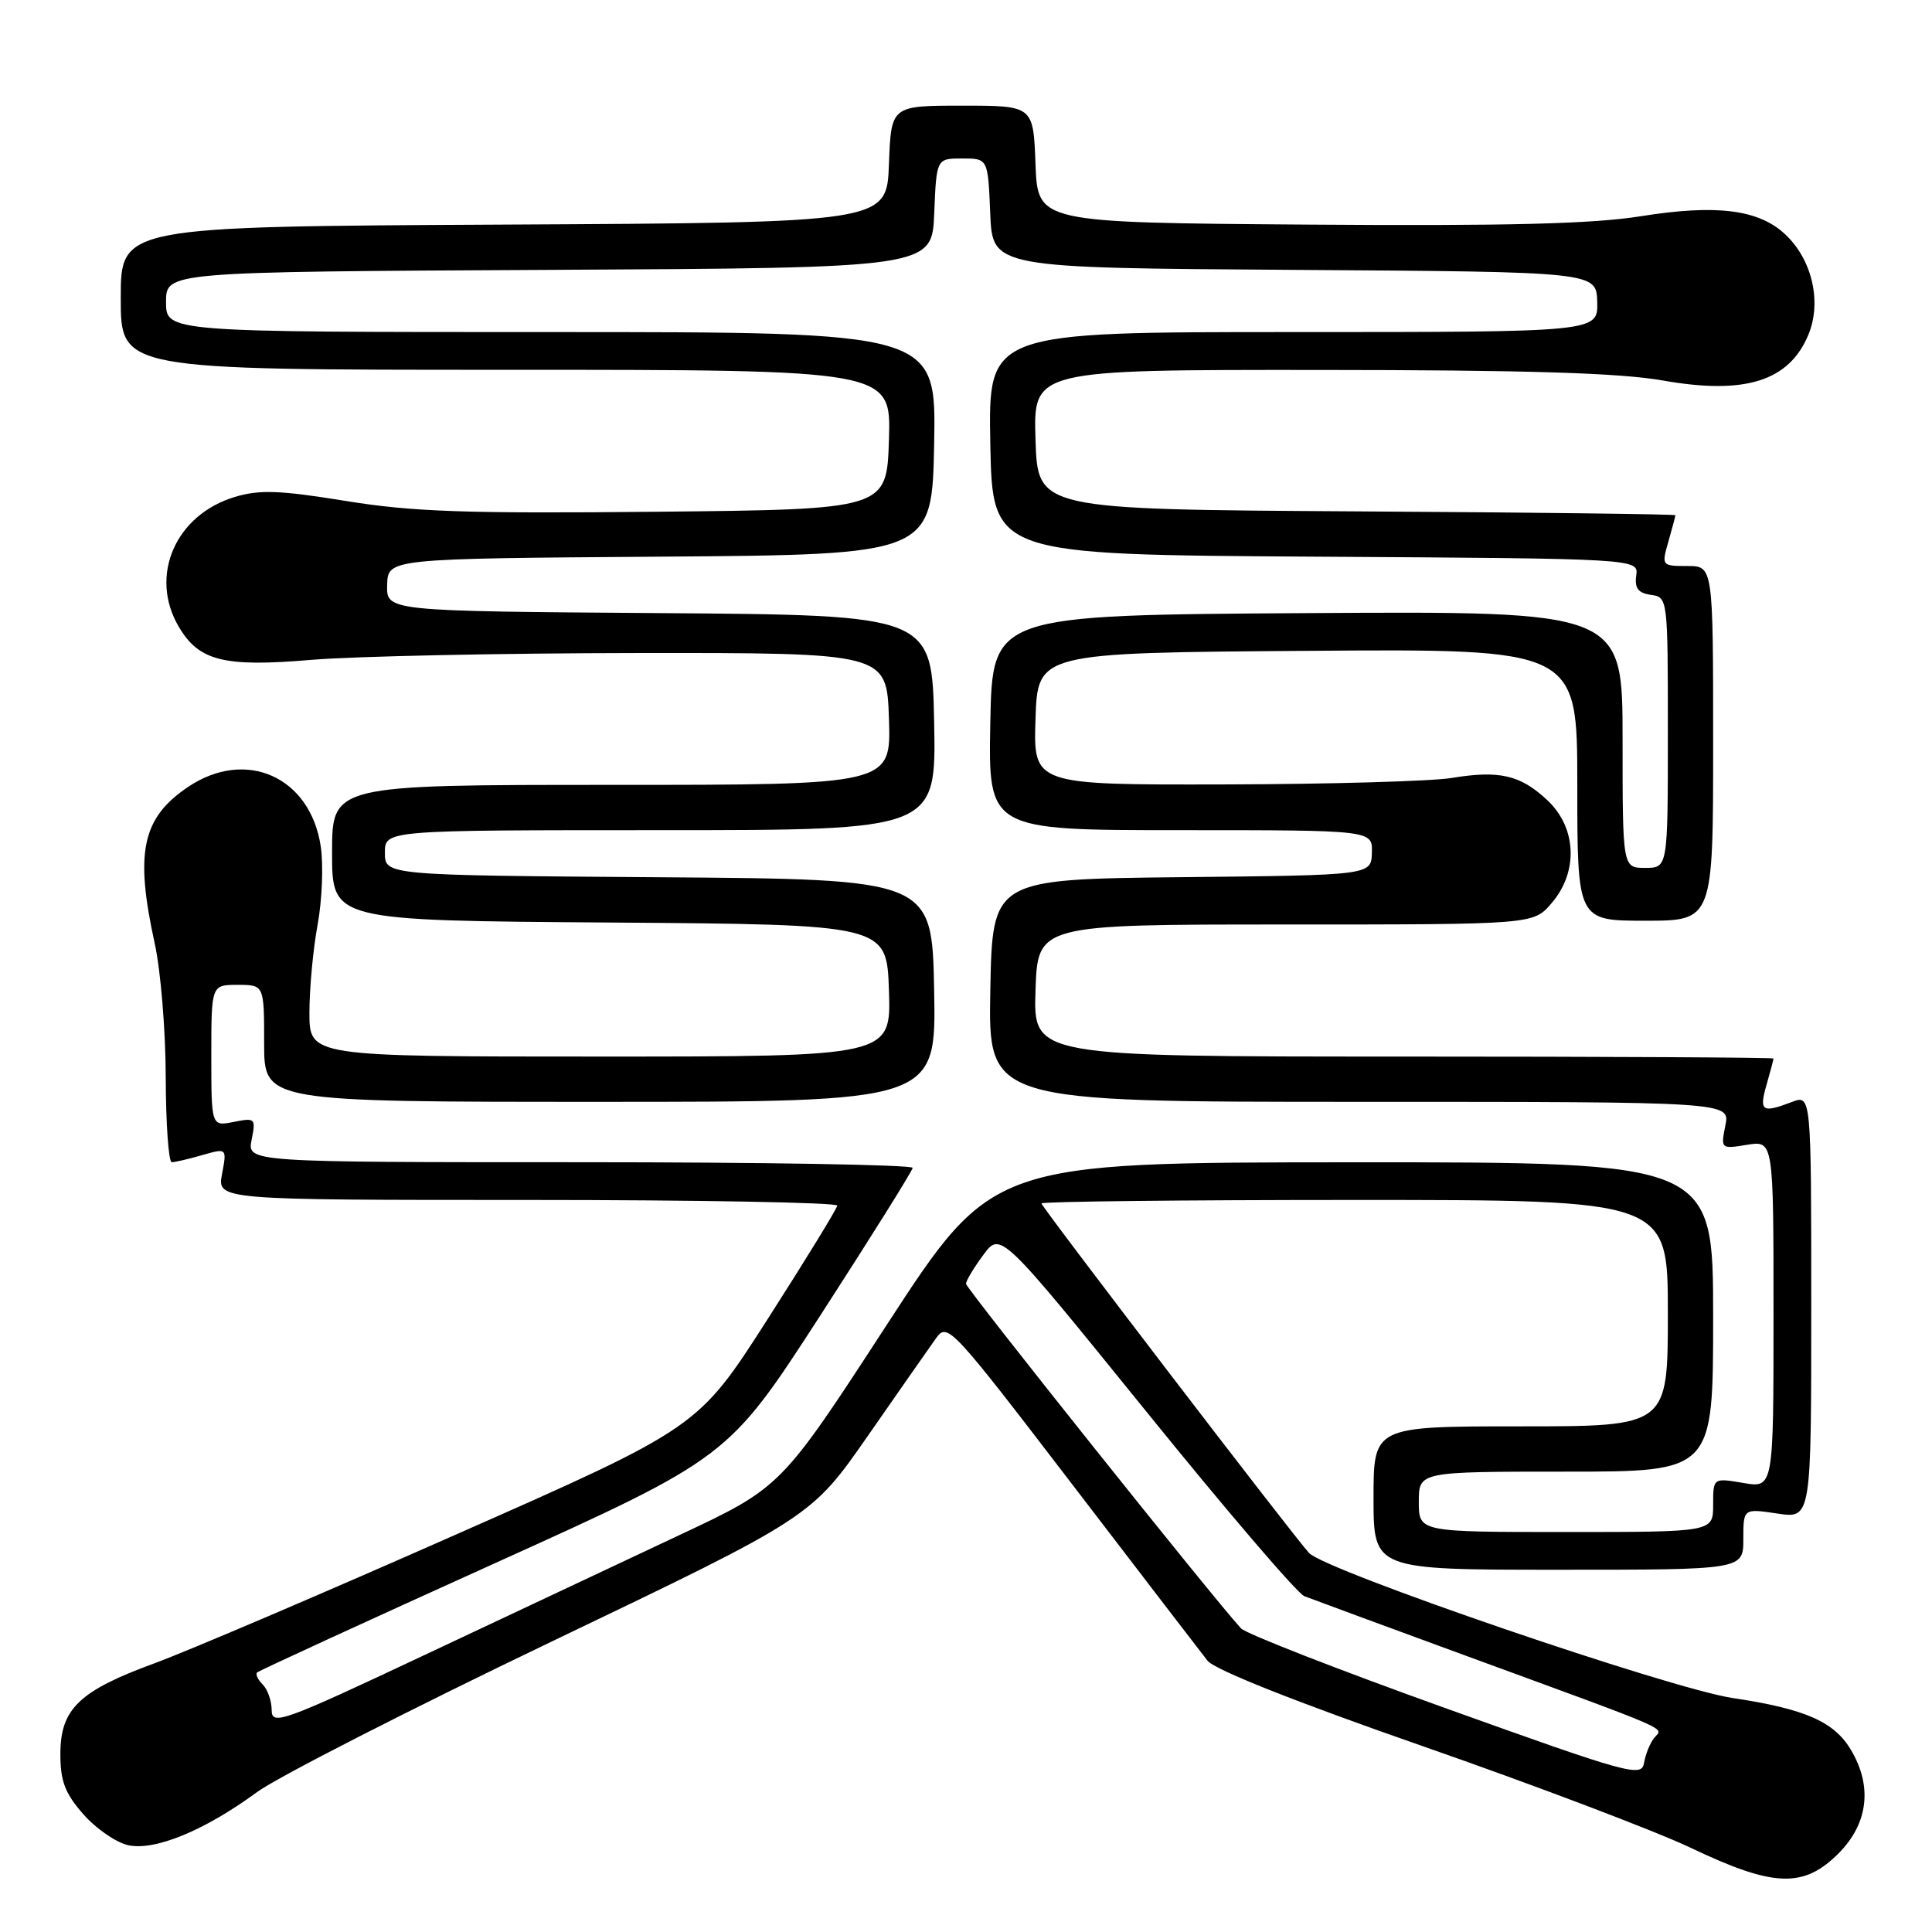 <?xml version="1.0" encoding="UTF-8" standalone="no"?>
<!DOCTYPE svg PUBLIC "-//W3C//DTD SVG 1.1//EN" "http://www.w3.org/Graphics/SVG/1.1/DTD/svg11.dtd" >
<svg xmlns="http://www.w3.org/2000/svg" xmlns:xlink="http://www.w3.org/1999/xlink" version="1.1" viewBox="0 0 256 256">
 <g >
 <path fill="currentColor"
d=" M 243.60 245.60 C 247.53 241.67 248.14 236.74 245.29 231.92 C 243.06 228.13 239.22 226.44 229.60 225.00 C 221.29 223.76 175.59 208.11 173.45 205.77 C 171.29 203.42 138.00 159.92 138.00 159.46 C 138.00 159.21 156.68 159.00 179.50 159.00 C 221.00 159.00 221.00 159.00 221.00 174.00 C 221.00 189.00 221.00 189.00 201.50 189.00 C 182.00 189.00 182.00 189.00 182.00 198.50 C 182.00 208.00 182.00 208.00 206.50 208.00 C 231.00 208.00 231.00 208.00 231.00 203.94 C 231.00 199.88 231.00 199.88 235.50 200.55 C 240.00 201.23 240.00 201.23 240.00 173.14 C 240.00 145.05 240.00 145.05 237.43 146.02 C 233.48 147.53 233.07 147.25 234.07 143.76 C 234.58 141.97 235.00 140.40 235.00 140.26 C 235.00 140.12 212.93 140.00 185.96 140.00 C 136.92 140.00 136.92 140.00 137.21 131.25 C 137.50 122.50 137.50 122.50 170.33 122.50 C 203.17 122.50 203.17 122.50 205.58 119.69 C 209.17 115.53 208.93 109.67 205.02 106.02 C 201.45 102.68 198.68 102.04 192.31 103.09 C 189.66 103.52 176.12 103.91 162.21 103.94 C 136.92 104.00 136.92 104.00 137.21 95.25 C 137.50 86.50 137.50 86.50 173.25 86.24 C 209.00 85.97 209.00 85.97 209.00 103.99 C 209.00 122.00 209.00 122.00 218.00 122.00 C 227.00 122.00 227.00 122.00 227.00 98.50 C 227.00 75.00 227.00 75.00 223.57 75.00 C 220.18 75.00 220.15 74.96 221.07 71.76 C 221.58 69.97 222.00 68.40 222.00 68.27 C 222.00 68.13 202.99 67.90 179.75 67.76 C 137.50 67.50 137.50 67.50 137.21 58.25 C 136.92 49.00 136.92 49.00 174.71 49.02 C 202.35 49.03 214.61 49.41 220.35 50.42 C 231.22 52.34 237.05 50.51 239.61 44.38 C 241.42 40.05 240.14 34.42 236.56 31.06 C 233.04 27.75 227.44 27.05 217.43 28.65 C 211.04 29.67 199.71 29.96 173.17 29.76 C 137.50 29.50 137.50 29.50 137.21 21.75 C 136.92 14.00 136.92 14.00 127.50 14.00 C 118.08 14.00 118.08 14.00 117.79 21.75 C 117.50 29.50 117.50 29.50 66.75 29.76 C 16.00 30.02 16.00 30.02 16.00 39.51 C 16.00 49.00 16.00 49.00 67.04 49.00 C 118.08 49.00 118.08 49.00 117.79 58.25 C 117.50 67.50 117.50 67.50 87.00 67.81 C 61.73 68.06 54.67 67.82 45.82 66.38 C 37.07 64.96 34.41 64.86 31.14 65.84 C 23.23 68.21 19.72 76.32 23.69 83.05 C 26.37 87.60 29.68 88.42 41.31 87.43 C 46.92 86.96 66.35 86.55 84.50 86.53 C 117.50 86.50 117.50 86.50 117.79 95.25 C 118.08 104.00 118.08 104.00 81.04 104.00 C 44.00 104.00 44.00 104.00 44.00 112.99 C 44.00 121.98 44.00 121.98 80.75 122.24 C 117.50 122.50 117.50 122.50 117.79 131.25 C 118.08 140.00 118.08 140.00 79.54 140.00 C 41.00 140.00 41.00 140.00 41.00 134.18 C 41.00 130.98 41.49 125.73 42.09 122.50 C 42.68 119.27 42.87 114.61 42.50 112.15 C 41.12 102.93 32.58 99.11 24.91 104.28 C 18.82 108.38 17.85 112.95 20.50 125.00 C 21.29 128.57 21.95 136.56 21.96 142.75 C 21.98 148.94 22.34 154.00 22.76 154.00 C 23.17 154.00 24.99 153.58 26.79 153.06 C 30.07 152.12 30.07 152.12 29.42 155.56 C 28.78 159.00 28.78 159.00 69.89 159.00 C 92.50 159.00 110.97 159.34 110.94 159.75 C 110.90 160.16 106.74 166.95 101.69 174.83 C 92.50 189.17 92.50 189.17 60.43 203.33 C 42.80 211.13 24.83 218.79 20.51 220.38 C 10.48 224.05 8.00 226.44 8.00 232.42 C 8.00 236.02 8.61 237.63 11.04 240.39 C 12.71 242.30 15.39 244.15 16.99 244.50 C 20.53 245.27 27.11 242.56 34.06 237.46 C 36.73 235.50 54.35 226.50 73.21 217.46 C 107.50 201.03 107.50 201.03 115.00 190.25 C 119.12 184.32 123.19 178.50 124.04 177.31 C 125.54 175.21 126.06 175.77 142.04 196.64 C 151.09 208.47 159.18 219.00 160.00 220.05 C 160.93 221.24 171.69 225.51 188.50 231.37 C 203.35 236.55 219.32 242.61 224.00 244.83 C 235.00 250.08 238.97 250.23 243.60 245.60 Z  M 191.56 226.35 C 177.29 221.23 165.09 216.47 164.44 215.77 C 160.85 211.88 128.00 170.72 128.00 170.11 C 128.00 169.71 129.03 167.99 130.29 166.29 C 132.58 163.18 132.58 163.18 151.87 187.01 C 162.47 200.12 171.90 211.14 172.83 211.50 C 173.75 211.86 183.50 215.46 194.50 219.49 C 222.30 229.68 220.37 228.84 219.20 230.27 C 218.65 230.94 218.04 232.43 217.85 233.58 C 217.52 235.53 216.00 235.12 191.56 226.35 Z  M 36.00 226.62 C 36.00 225.40 35.47 223.87 34.82 223.22 C 34.17 222.57 33.83 221.84 34.07 221.61 C 34.30 221.38 48.45 214.88 65.50 207.17 C 96.50 193.15 96.50 193.15 108.68 174.33 C 115.38 163.97 120.89 155.16 120.93 154.75 C 120.97 154.34 101.14 154.00 76.88 154.00 C 32.75 154.00 32.75 154.00 33.34 151.03 C 33.91 148.18 33.82 148.09 30.97 148.66 C 28.00 149.25 28.00 149.25 28.00 139.88 C 28.00 130.50 28.00 130.50 31.50 130.50 C 35.00 130.50 35.00 130.50 35.00 138.25 C 35.00 146.00 35.00 146.00 79.53 146.00 C 124.05 146.00 124.05 146.00 123.78 131.25 C 123.50 116.50 123.50 116.50 87.25 116.24 C 51.00 115.98 51.00 115.98 51.00 112.99 C 51.00 110.00 51.00 110.00 87.53 110.00 C 124.05 110.00 124.05 110.00 123.78 95.75 C 123.50 81.50 123.50 81.50 87.35 81.24 C 51.20 80.98 51.20 80.98 51.30 77.50 C 51.40 74.02 51.40 74.02 87.45 73.76 C 123.50 73.50 123.50 73.50 123.78 58.75 C 124.05 44.00 124.05 44.00 73.03 44.00 C 22.00 44.00 22.00 44.00 22.00 40.01 C 22.00 36.02 22.00 36.02 72.75 35.76 C 123.50 35.50 123.50 35.50 123.79 28.25 C 124.09 21.00 124.09 21.00 127.50 21.00 C 130.91 21.00 130.91 21.00 131.21 28.25 C 131.50 35.50 131.50 35.50 171.52 35.76 C 211.53 36.02 211.53 36.02 211.64 40.01 C 211.74 44.00 211.74 44.00 171.35 44.00 C 130.95 44.00 130.95 44.00 131.22 58.75 C 131.50 73.50 131.50 73.50 174.31 73.76 C 217.12 74.02 217.12 74.02 216.81 76.26 C 216.58 77.94 217.06 78.58 218.75 78.82 C 220.99 79.14 221.00 79.24 221.00 97.07 C 221.00 115.00 221.00 115.00 218.00 115.00 C 215.00 115.00 215.00 115.00 215.00 97.99 C 215.00 80.98 215.00 80.98 173.25 81.24 C 131.50 81.50 131.50 81.50 131.22 95.75 C 130.95 110.00 130.95 110.00 156.41 110.00 C 181.87 110.00 181.87 110.00 181.78 112.98 C 181.70 115.97 181.70 115.97 156.60 116.23 C 131.50 116.50 131.50 116.50 131.22 131.25 C 130.95 146.00 130.95 146.00 180.10 146.00 C 229.25 146.00 229.25 146.00 228.62 149.13 C 228.00 152.24 228.03 152.26 231.50 151.69 C 235.00 151.13 235.00 151.13 235.00 174.15 C 235.00 197.18 235.00 197.18 231.00 196.50 C 227.00 195.82 227.00 195.82 227.00 199.41 C 227.00 203.00 227.00 203.00 207.50 203.00 C 188.00 203.00 188.00 203.00 188.00 199.00 C 188.00 195.00 188.00 195.00 207.50 195.00 C 227.00 195.00 227.00 195.00 227.00 174.50 C 227.00 154.00 227.00 154.00 179.25 154.01 C 131.50 154.03 131.50 154.03 117.50 175.55 C 103.50 197.08 103.50 197.08 90.00 203.42 C 82.58 206.90 67.39 214.05 56.25 219.30 C 37.52 228.12 36.00 228.68 36.00 226.62 Z "/>
</g>
</svg>
